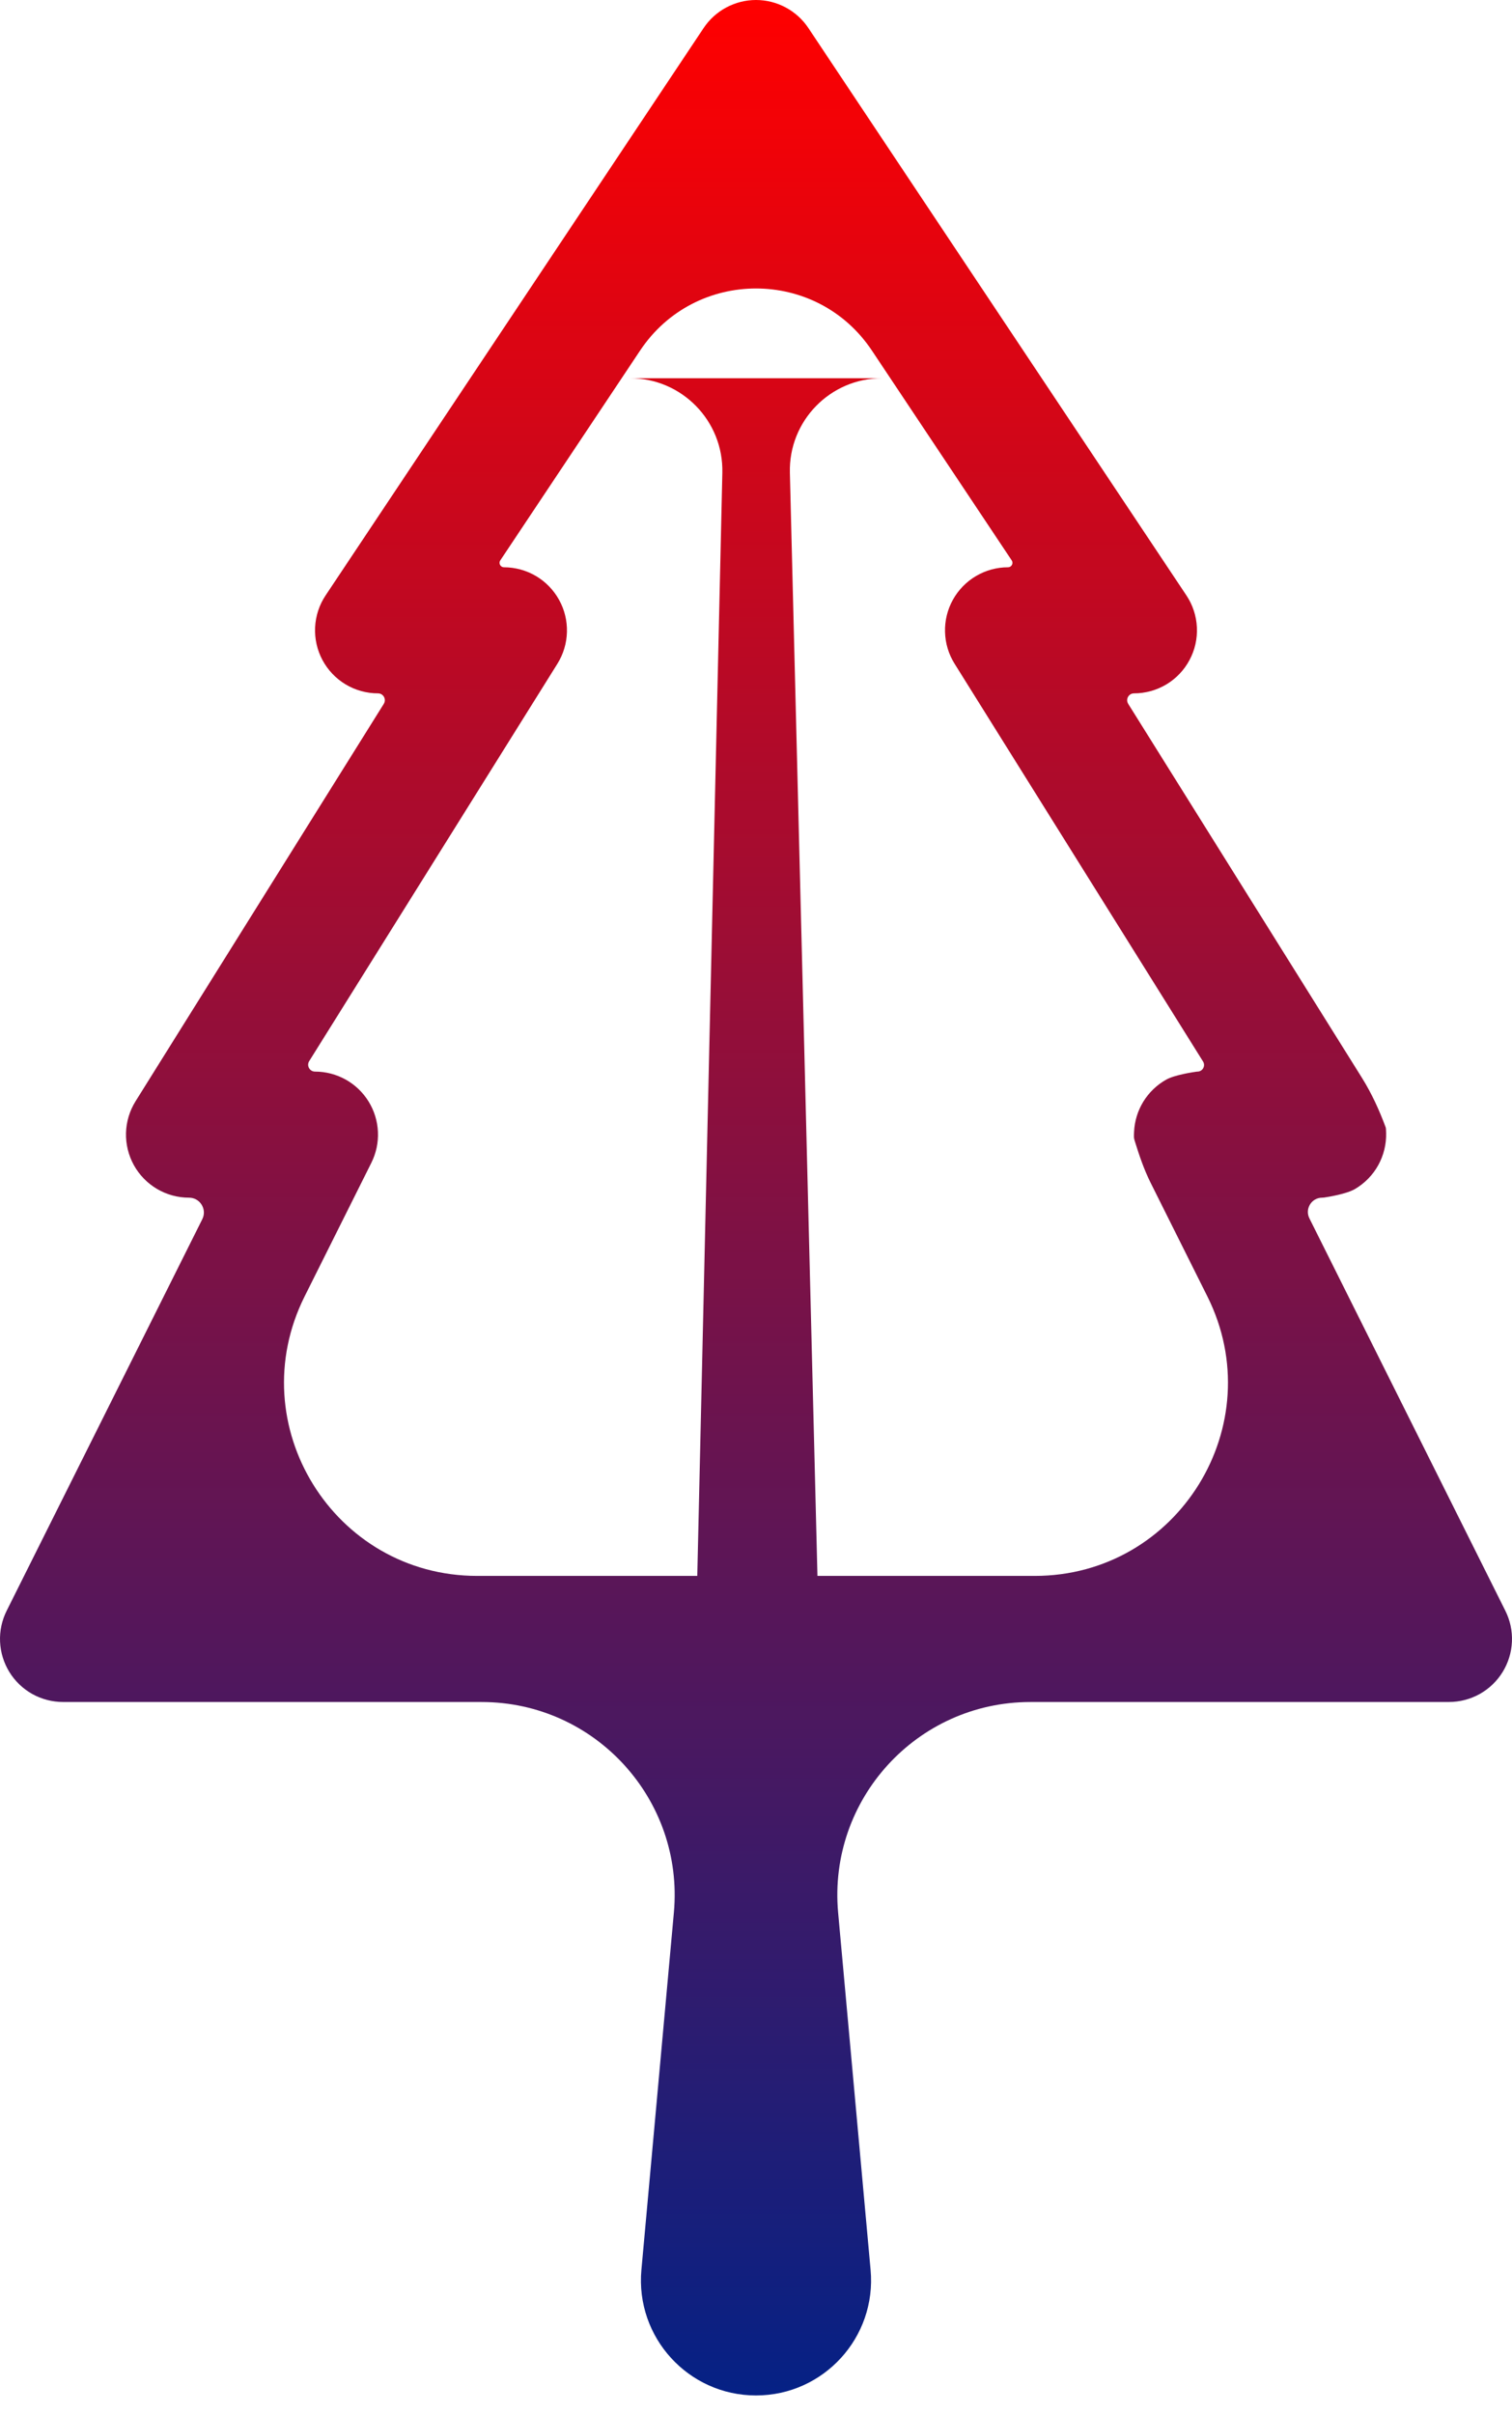 <svg width="47" height="75" viewBox="0 0 47 75" fill="none" xmlns="http://www.w3.org/2000/svg">
<path fill-rule="evenodd" clip-rule="evenodd" d="M24.424 0.232C24.708 0.384 24.951 0.604 25.129 0.872L36.879 18.497C37.076 18.792 37.188 19.134 37.205 19.488C37.222 19.842 37.143 20.194 36.975 20.506C36.808 20.819 36.559 21.08 36.256 21.262C35.952 21.444 35.604 21.54 35.25 21.54C35.083 21.54 34.981 21.724 35.07 21.866L42.337 33.486C42.637 33.967 42.874 34.485 43.071 35.016C43.082 35.047 43.084 35.08 43.087 35.197C43.096 35.547 43.011 35.892 42.842 36.198C42.672 36.504 42.424 36.758 42.123 36.936C41.859 37.092 41.294 37.183 41.158 37.203C41.139 37.206 41.119 37.207 41.099 37.207C40.769 37.207 40.554 37.554 40.702 37.849L46.792 50.038C46.942 50.337 47.013 50.668 46.998 51.002C46.983 51.336 46.883 51.66 46.708 51.944C46.533 52.228 46.287 52.463 45.996 52.626C45.704 52.788 45.376 52.874 45.042 52.874L32.028 52.875C28.5 52.875 25.734 55.904 26.053 59.418L27.062 70.516C27.253 72.611 25.603 74.417 23.5 74.417C21.397 74.417 19.748 72.611 19.938 70.516L20.947 59.418C21.266 55.904 18.5 52.875 14.972 52.875L1.958 52.874C1.624 52.874 1.296 52.788 1.004 52.626C0.713 52.463 0.467 52.228 0.292 51.944C0.117 51.66 0.017 51.336 0.002 51.002C-0.013 50.668 0.058 50.337 0.208 50.038L6.288 37.876C6.442 37.569 6.219 37.207 5.875 37.207C5.525 37.207 5.182 37.113 4.881 36.936C4.58 36.758 4.332 36.504 4.162 36.198C3.993 35.892 3.908 35.547 3.917 35.197C3.926 34.848 4.029 34.507 4.214 34.211L11.93 21.866C12.019 21.724 11.917 21.54 11.75 21.54C11.396 21.54 11.048 21.444 10.744 21.262C10.441 21.08 10.192 20.819 10.024 20.506C9.857 20.194 9.778 19.842 9.795 19.488C9.812 19.134 9.924 18.792 10.121 18.497L21.871 0.872C22.049 0.604 22.292 0.384 22.576 0.232C22.86 0.08 23.178 0 23.5 0C23.822 0 24.14 0.08 24.424 0.232ZM16.66 17.895C16.961 18.073 17.209 18.328 17.378 18.634C17.548 18.939 17.632 19.285 17.623 19.634C17.614 19.983 17.512 20.323 17.327 20.62L9.611 32.965C9.523 33.106 9.625 33.29 9.792 33.29C10.126 33.29 10.454 33.376 10.746 33.538C11.037 33.701 11.283 33.936 11.458 34.22C11.633 34.504 11.733 34.828 11.748 35.162C11.763 35.495 11.692 35.827 11.542 36.126L9.469 40.274C7.474 44.263 10.375 48.957 14.835 48.957H21.675L22.454 14.687C22.491 13.076 21.195 11.75 19.584 11.75H23.5H27.417C25.806 11.75 24.512 13.077 24.553 14.687L25.41 48.957H32.164C36.623 48.957 39.524 44.264 37.531 40.275L35.769 36.749C35.562 36.335 35.413 35.896 35.276 35.454C35.244 35.352 35.244 35.337 35.252 35.162C35.267 34.828 35.367 34.504 35.542 34.22C35.718 33.936 35.963 33.701 36.254 33.538C36.522 33.389 37.103 33.305 37.196 33.292C37.204 33.291 37.213 33.29 37.222 33.29C37.383 33.29 37.481 33.113 37.396 32.976L29.673 20.62C29.487 20.323 29.385 19.983 29.376 19.633C29.366 19.284 29.451 18.938 29.62 18.633C29.79 18.327 30.038 18.072 30.339 17.895C30.641 17.717 30.984 17.623 31.333 17.623C31.444 17.623 31.51 17.5 31.448 17.408L27.103 10.891C25.389 8.319 21.611 8.319 19.897 10.891L15.552 17.408C15.49 17.5 15.556 17.623 15.667 17.623C16.016 17.624 16.359 17.718 16.66 17.895Z" fill="url(#paint0_linear_21_139)"/>
<defs>
<linearGradient id="paint0_linear_21_139" x1="23.5" y1="0" x2="23.5" y2="74.417" gradientUnits="userSpaceOnUse">
<stop stop-color="#FF0000"/>
<stop offset="1" stop-color="#052185"/>
</linearGradient>
</defs>
</svg>
